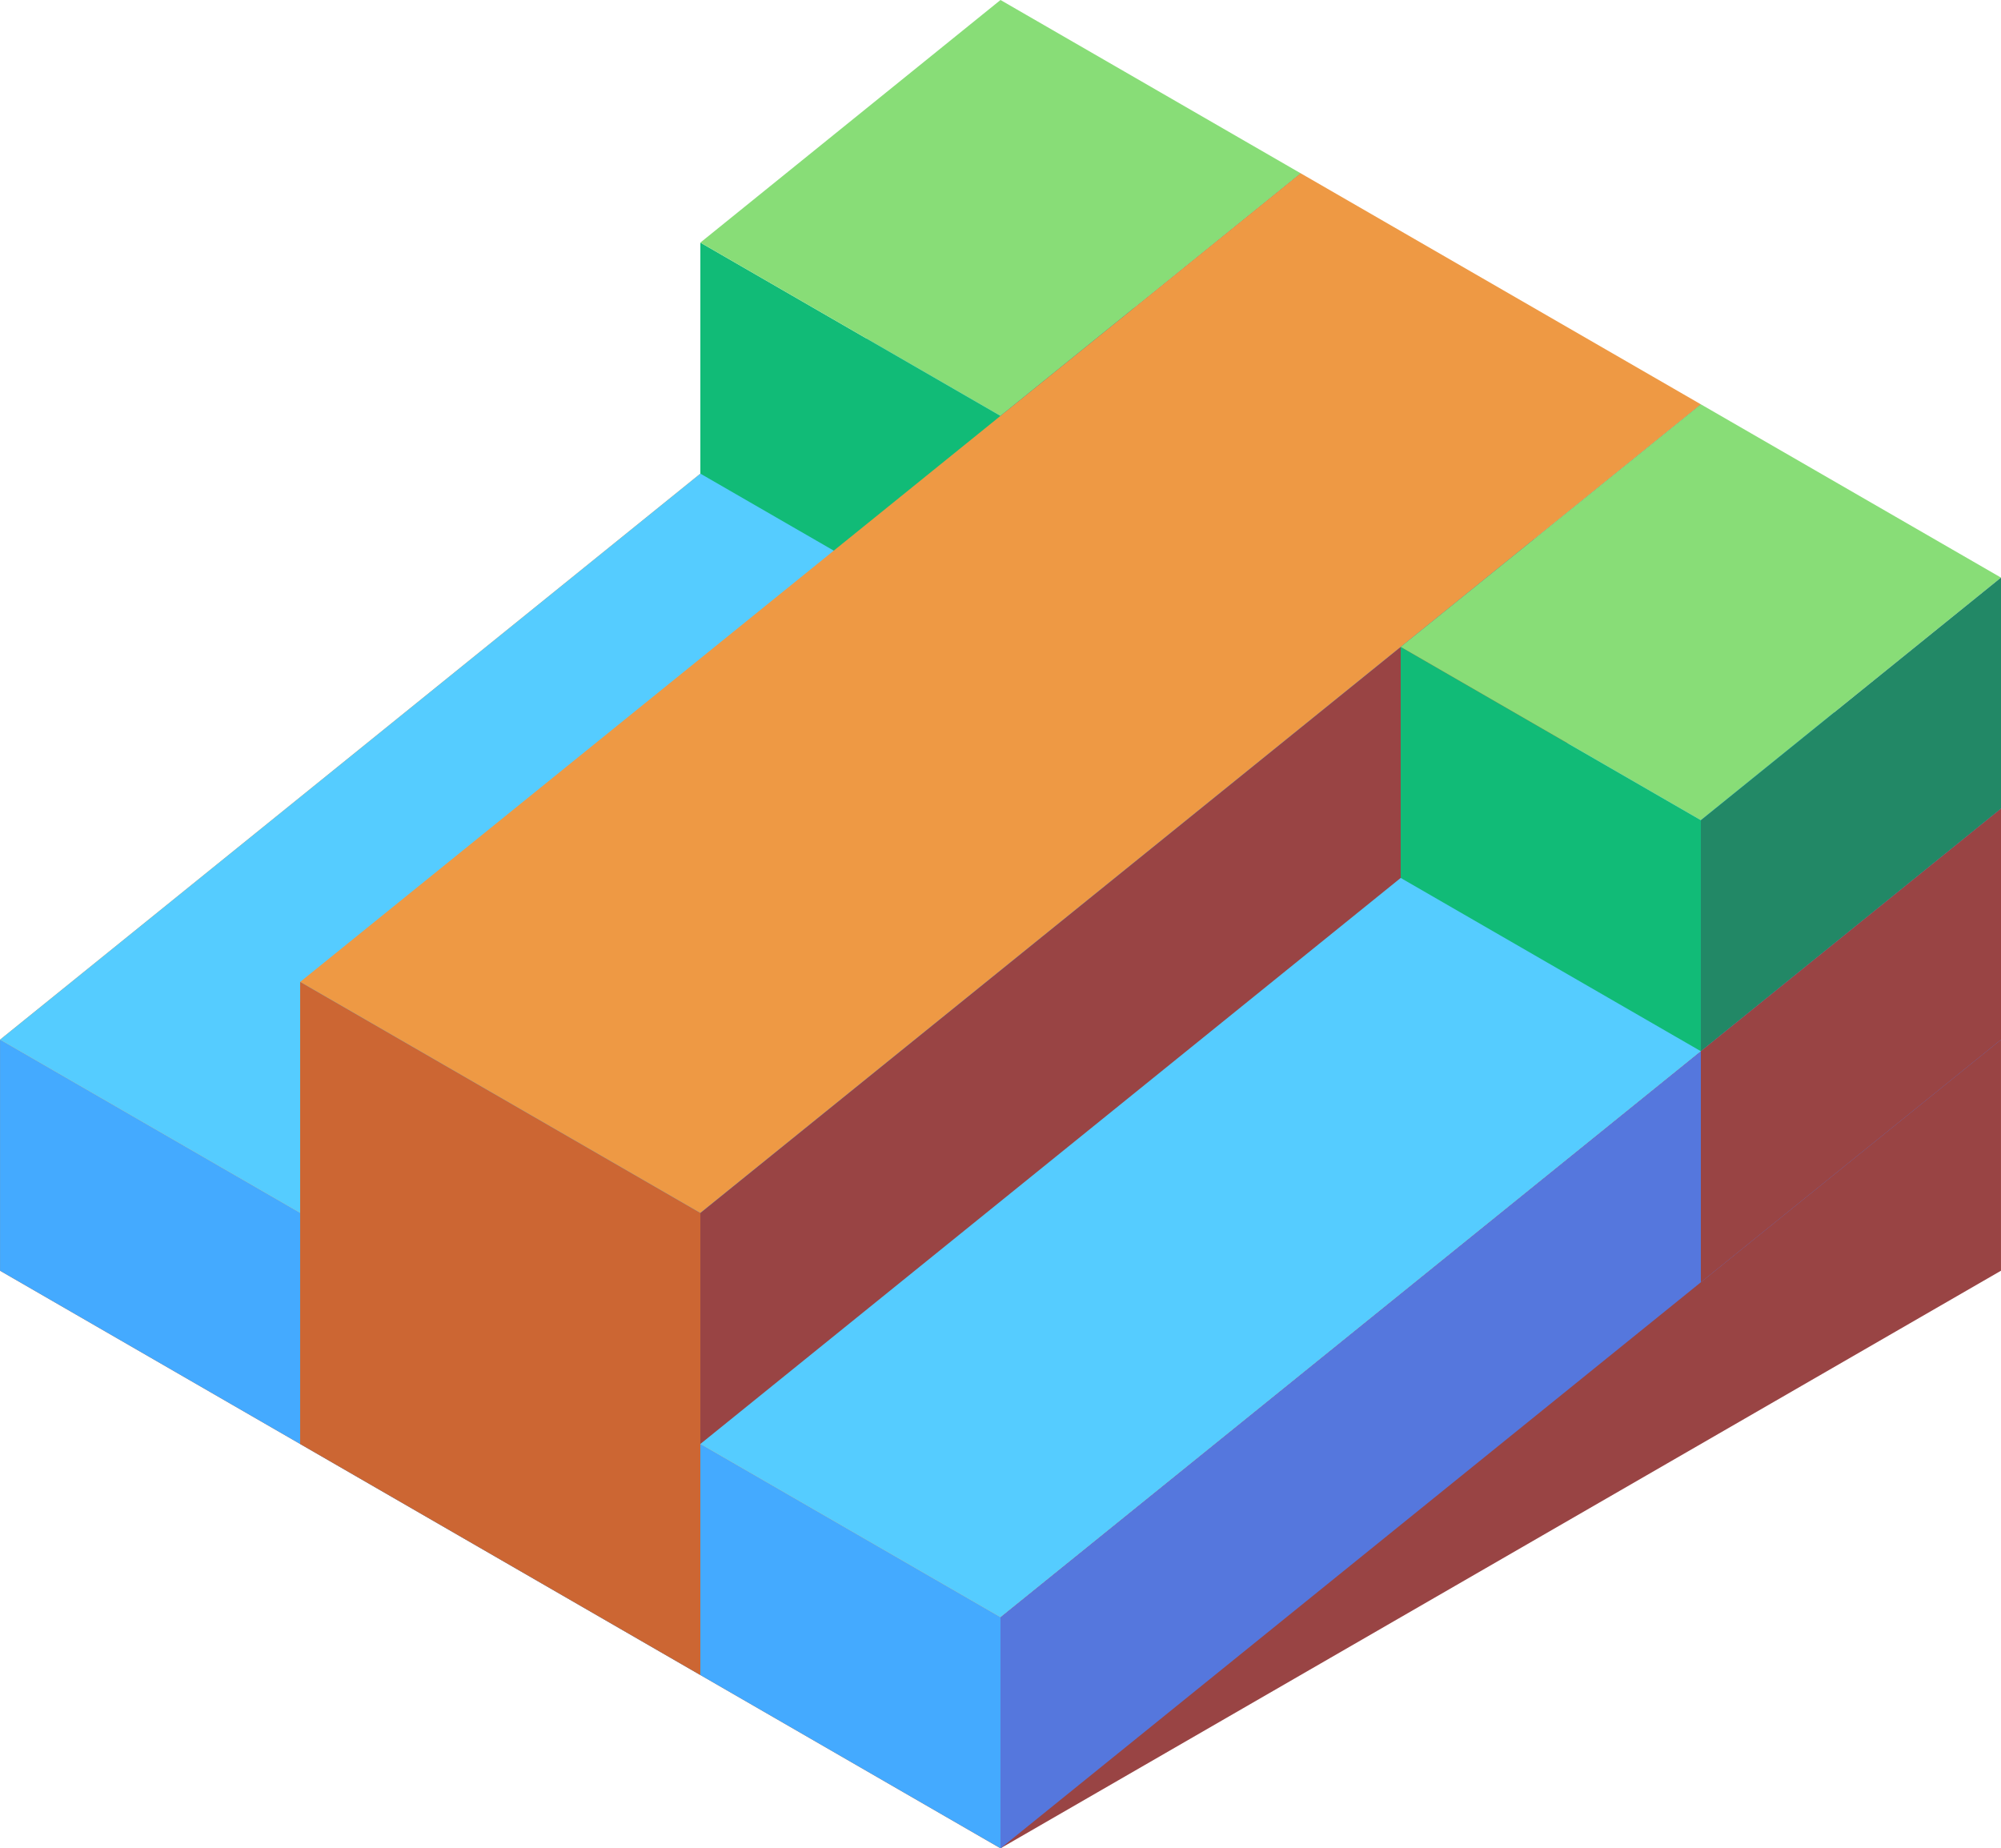 <svg xmlns="http://www.w3.org/2000/svg" viewBox="104.845 119.237 86.604 80.001"><path d="M104.846 164.238v10l43.301 25v-10z" fill="#c63"/><path d="M148.147 199.238l43.301-25v-20l-43.301 35z" fill="#944"/><path d="M148.146 189.238l-43.301-25 43.301-35 43.301 25z" fill="#e94"/><path d="M148.148 189.238l-43.301-25v10l43.301 25z" fill="#4af"/><path d="M191.449 154.238l-43.301 35-43.301-25 43.301-35z" fill="#5cf"/><path d="M148.148 199.238l43.301-35v-10l-43.301 35z" fill="#57d"/><path d="M148.147 147.237l-12.99-7.5v-10l12.99 7.5z" fill="#1b7"/><path d="M148.147 137.237l12.99-10.5-12.99-7.5-12.99 10.5z" fill="#8d7"/><path d="M161.138 126.737v10l-12.99 10.5v-10z" fill="#286"/><path d="M135.157 171.737l-17.32-10 43.301-35 17.32 10z" fill="#e94"/><path d="M117.836 161.737v20l17.321 10v-20z" fill="#c63"/><path d="M135.157 171.737v10l43.301-35v-10z" fill="#944"/><path d="M178.458 164.737l-12.99-7.5v-10l12.99 7.5z" fill="#1b7"/><path d="M178.458 154.737l12.99-10.5-12.99-7.5-12.99 10.5z" fill="#8d7"/><path d="M191.449 144.237v10l-12.99 10.5v-10z" fill="#286"/><path d="M178.459 164.737v10l12.99-10.5v-10z" fill="#944"/></svg>